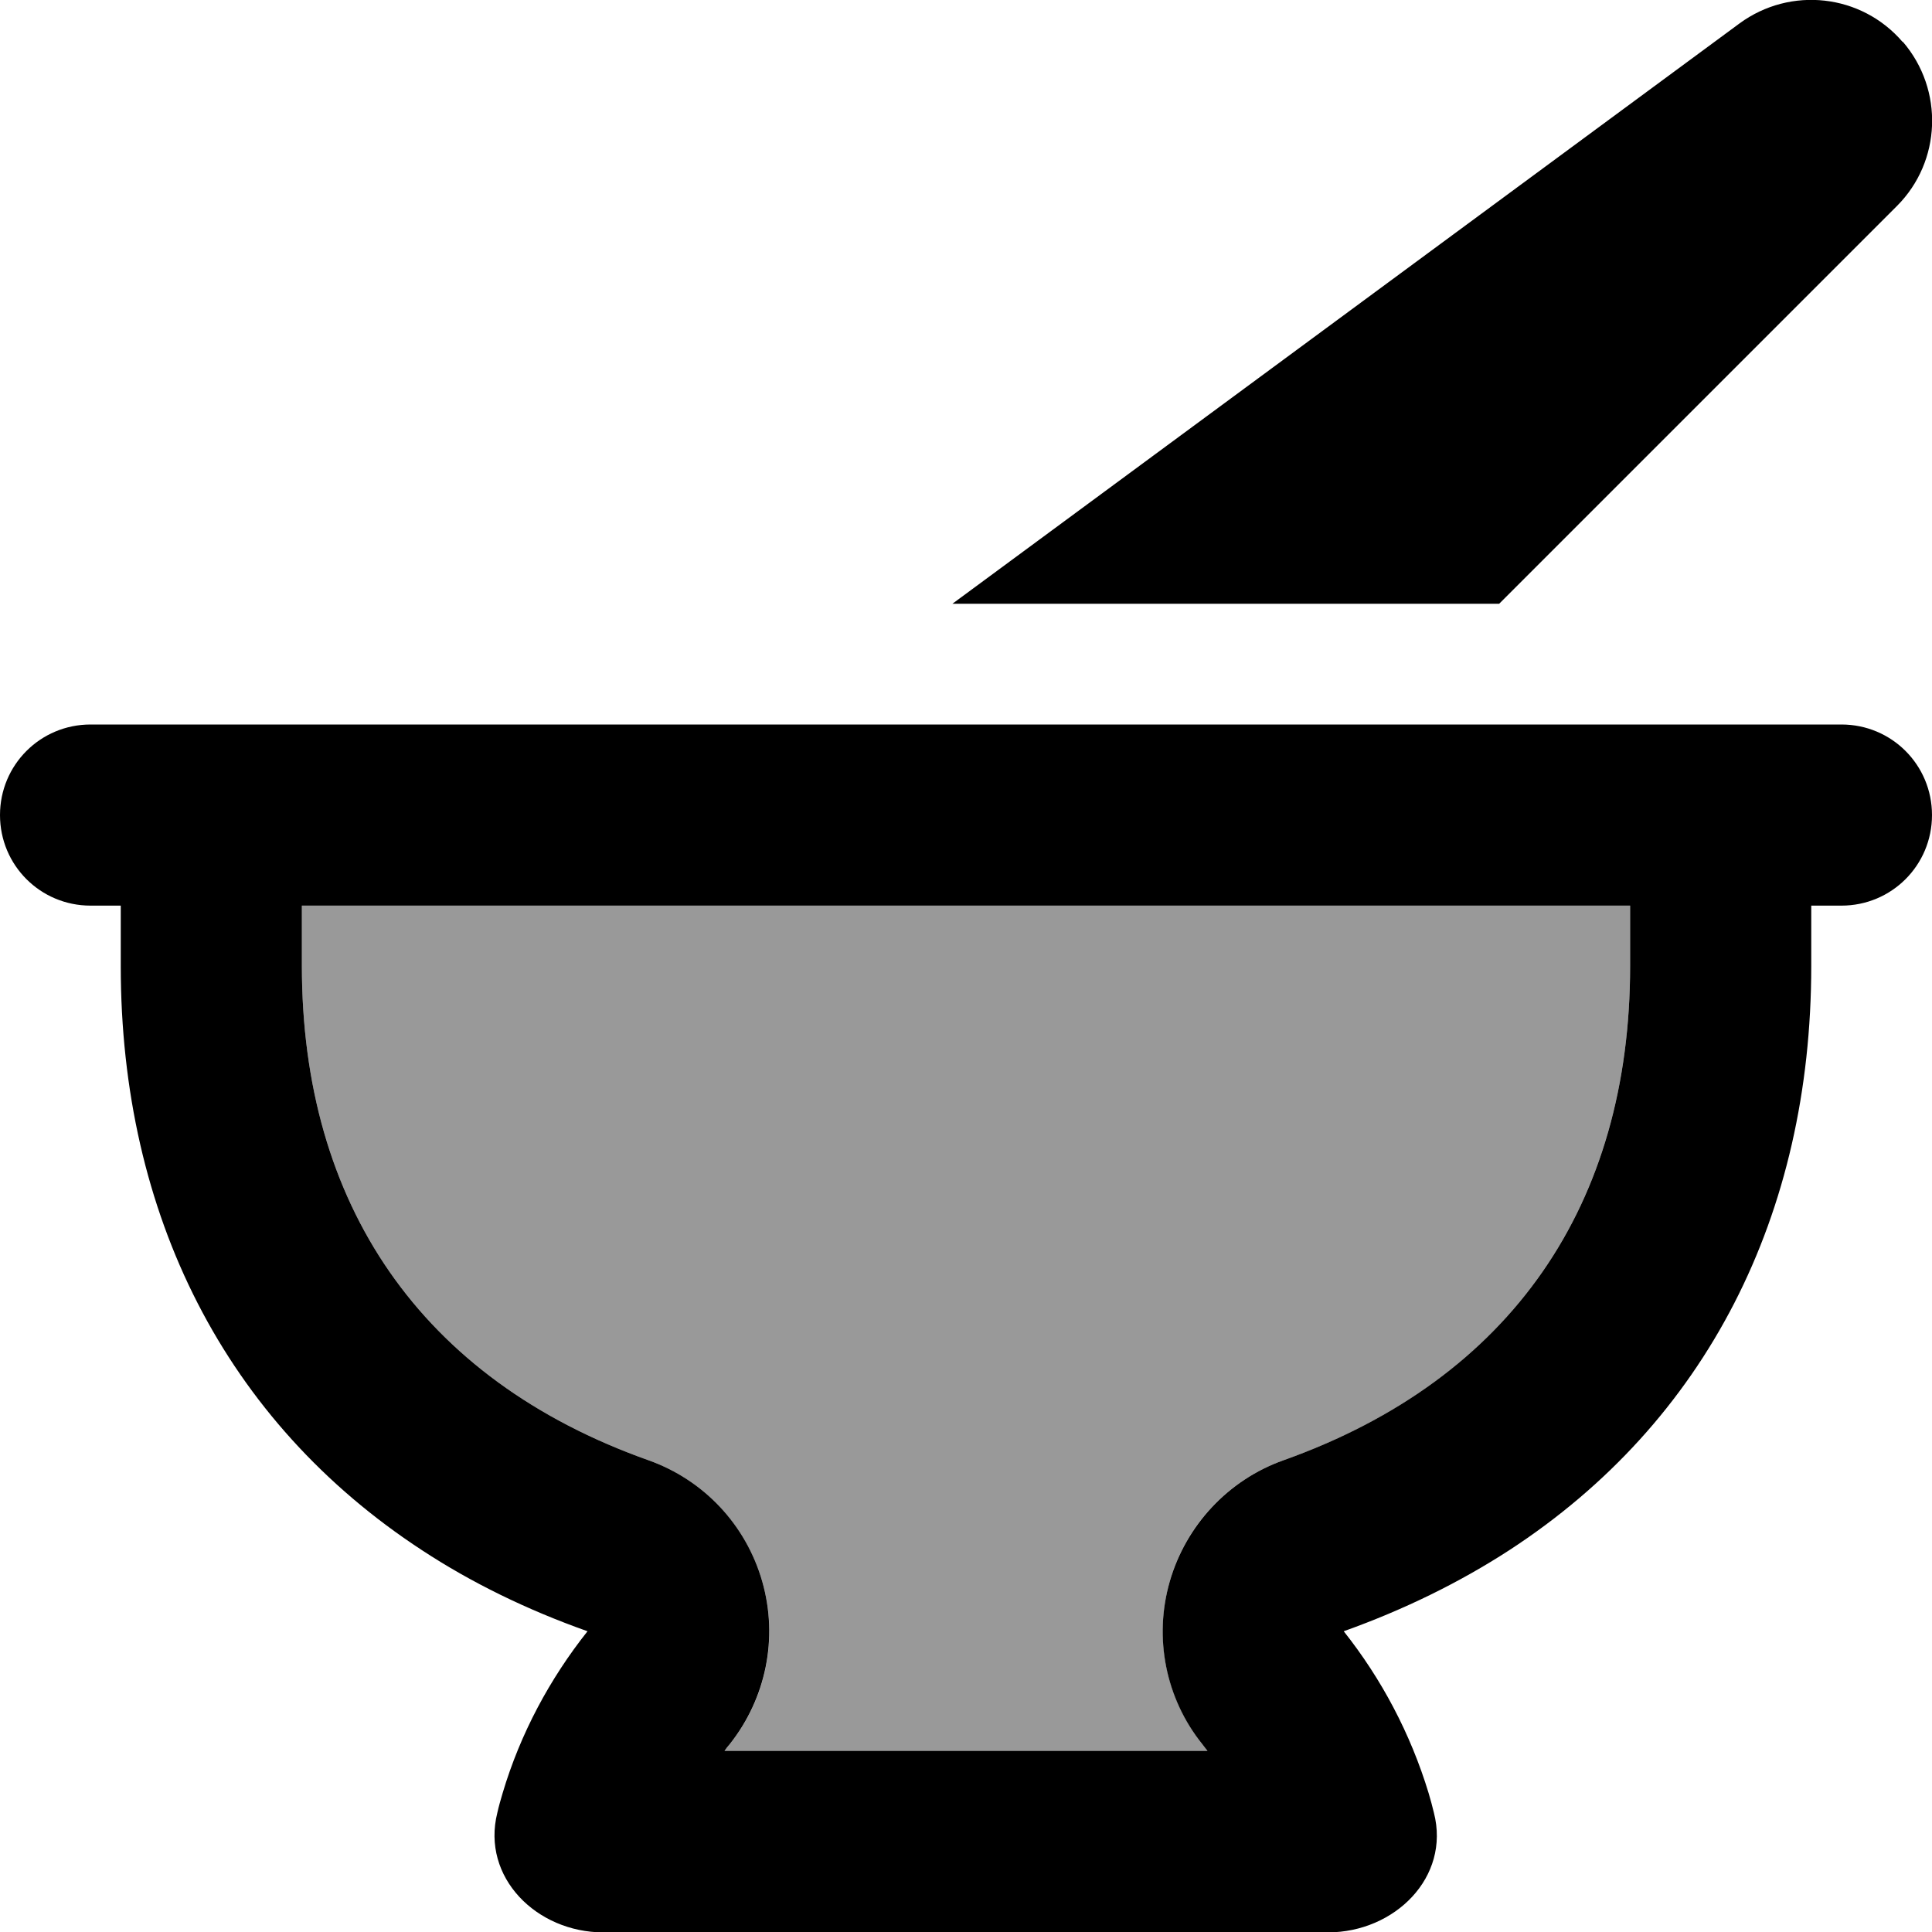 <svg fill="currentColor" xmlns="http://www.w3.org/2000/svg" viewBox="0 0 512 512"><!--! Font Awesome Pro 6.7.2 by @fontawesome - https://fontawesome.com License - https://fontawesome.com/license (Commercial License) Copyright 2024 Fonticons, Inc. --><defs><style>.fa-secondary{opacity:.4}</style></defs><path class="fa-secondary" d="M80 240l352 0 0 16c0 62.9-31.3 109.5-91.9 131c-14.6 5.2-25.8 17.1-30.1 32.1s-1 31 8.6 43.1c.5 .6 1 1.2 1.4 1.8l-128 0c.5-.6 .9-1.2 1.4-1.8c9.7-12.1 12.9-28.2 8.6-43.1s-15.5-26.9-30.1-32.1C111.3 365.5 80 318.9 80 256l0-16z"/><path class="fa-primary" d="M504.3 11.1c10.9 12.7 10.2 31.7-1.6 43.5L397.3 160l-144.9 0L461 6.2c13.5-9.9 32.3-7.8 43.2 4.9zM80 240l0 16c0 62.9 31.3 109.5 91.9 131c14.6 5.2 25.8 17.1 30.1 32.1s1 31-8.6 43.1c-.5 .6-1 1.2-1.4 1.8l128 0c-.5-.6-.9-1.2-1.4-1.8c-9.7-12.1-12.9-28.2-8.6-43.1s15.5-26.9 30.1-32.1c60.7-21.6 91.9-68.1 91.9-131l0-16L80 240zm432-24c0 13.3-10.7 24-24 24l-8 0 0 16c0 66-27.8 120.8-80 154.8c-13.1 8.5-27.7 15.7-43.9 21.5c10 12.6 17.7 27.1 22.5 42.9c.5 1.7 1 3.5 1.4 5.2c4.4 17.1-10.4 31.7-28.1 31.7l-192 0c-17.7 0-32.4-14.6-28.1-31.7c.4-1.8 .9-3.5 1.4-5.2c4.7-15.8 12.5-30.3 22.5-42.9c-16.1-5.7-30.8-12.9-43.9-21.5C59.8 376.8 32 322 32 256l0-16-8 0c-13.3 0-24-10.7-24-24s10.7-24 24-24l8 0 448 0 8 0c13.3 0 24 10.7 24 24z"/></svg>